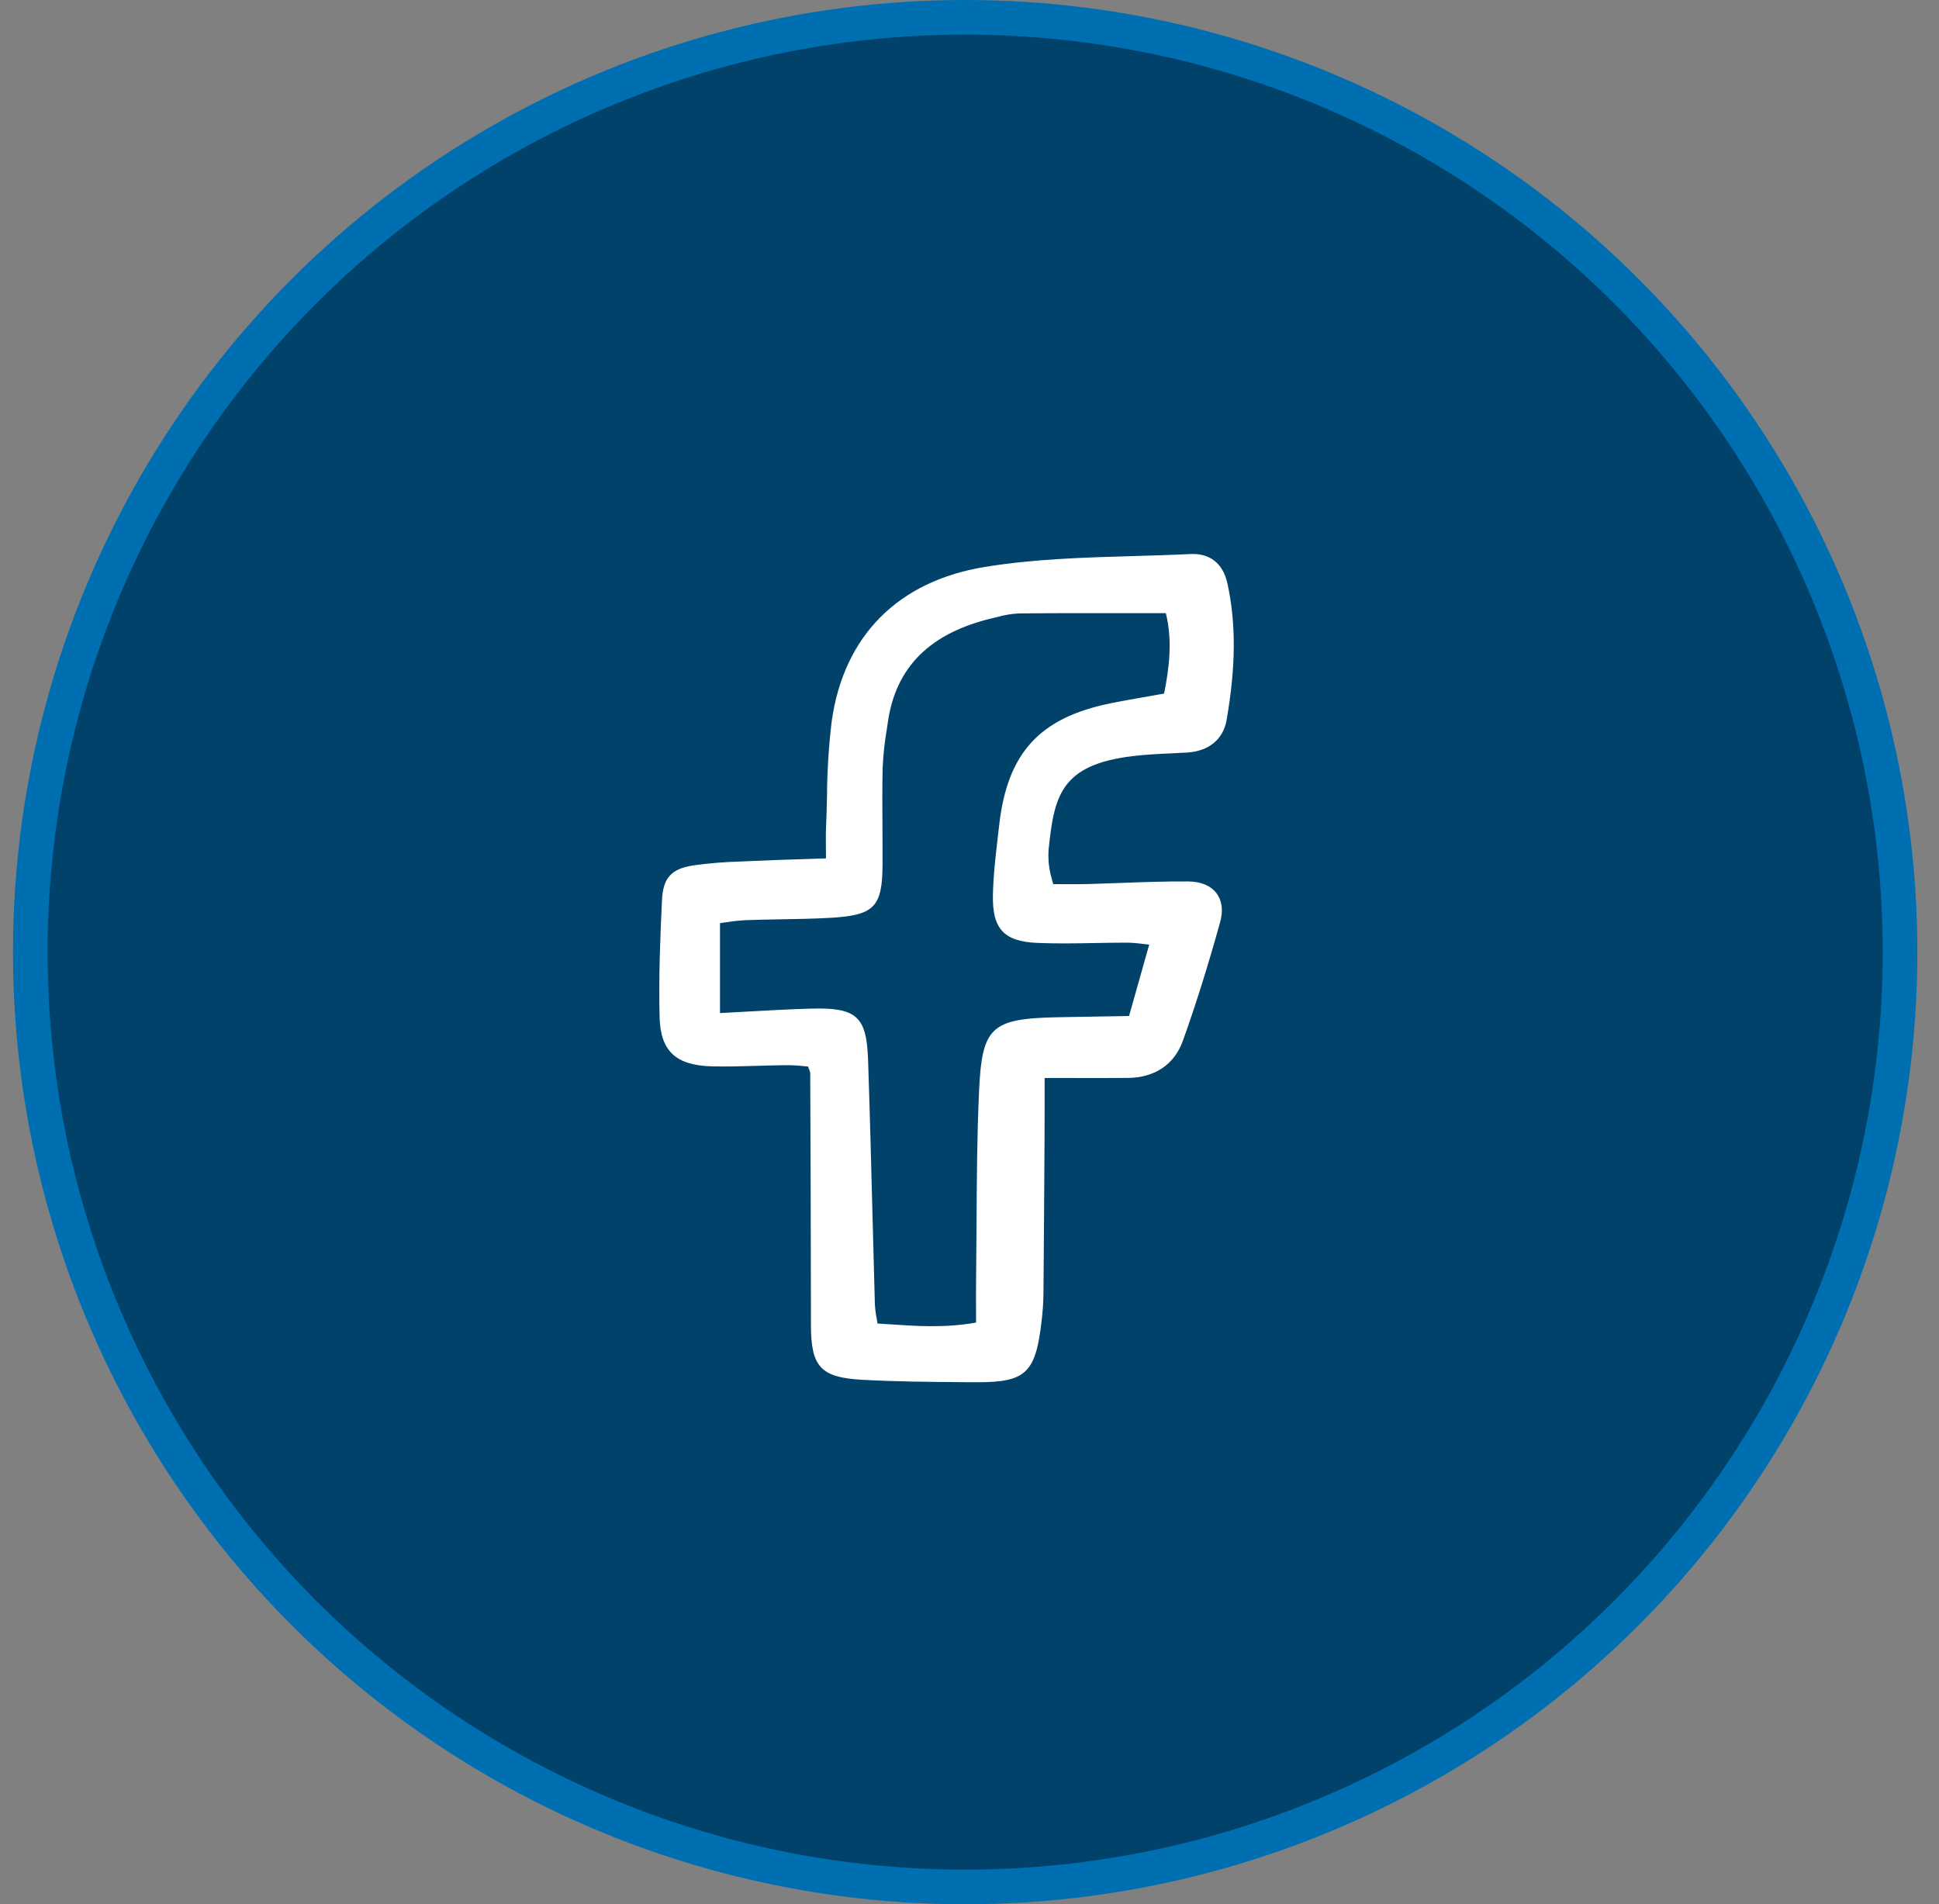 <svg width="56" height="55" viewBox="0 0 56 55" fill="none" xmlns="http://www.w3.org/2000/svg">
<rect x="0" y="0" width="56" height="55" fill="#808080" stroke="none"/>
<circle cx="27.875" cy="27.5" r="27" fill="#00426A" stroke="#006FB2"/>
<path d="M32.715 21.838C33.085 21.793 33.465 21.775 33.834 21.758C33.981 21.751 34.128 21.744 34.275 21.736C34.909 21.699 35.328 21.356 35.425 20.797C35.693 19.262 35.701 18.009 35.45 16.854C35.324 16.276 34.944 15.975 34.385 16.002C33.831 16.029 33.265 16.045 32.717 16.061C31.308 16.102 29.851 16.144 28.445 16.374C25.936 16.783 24.365 18.367 24.02 20.835C23.934 21.551 23.889 22.271 23.885 22.992C23.878 23.279 23.871 23.575 23.858 23.866C23.849 24.083 23.851 24.304 23.853 24.538C23.854 24.619 23.855 24.704 23.855 24.792C23.624 24.8 23.401 24.807 23.185 24.814C22.636 24.831 22.117 24.848 21.604 24.873L21.378 24.883C20.926 24.895 20.475 24.932 20.027 24.994C19.387 25.093 19.149 25.355 19.119 25.994C19.07 27.012 19.021 28.194 19.049 29.365C19.073 30.36 19.517 30.776 20.581 30.799C21.019 30.809 21.463 30.796 21.892 30.783C22.162 30.775 22.442 30.767 22.716 30.765C22.88 30.765 23.044 30.774 23.207 30.792C23.251 30.796 23.294 30.799 23.336 30.803C23.347 30.831 23.356 30.855 23.365 30.878C23.382 30.913 23.394 30.95 23.4 30.988C23.41 33.314 23.419 35.793 23.421 38.283C23.422 39.477 23.71 39.785 24.891 39.851C25.855 39.905 26.838 39.912 27.787 39.92L28.151 39.922C28.183 39.922 28.214 39.922 28.245 39.922C29.631 39.922 29.91 39.64 30.08 38.173C30.113 37.909 30.132 37.643 30.136 37.377C30.15 35.889 30.158 34.377 30.167 32.915L30.169 32.437C30.171 32.141 30.171 31.845 30.17 31.522V31.134C30.427 31.134 30.671 31.135 30.907 31.135C31.487 31.137 32.033 31.137 32.57 31.133C33.35 31.127 33.915 30.747 34.161 30.064C34.529 29.04 34.881 27.918 35.239 26.633C35.331 26.301 35.295 26.013 35.134 25.8C34.968 25.58 34.688 25.462 34.324 25.459C33.681 25.453 33.025 25.477 32.392 25.501C32.062 25.513 31.732 25.525 31.403 25.534C31.157 25.54 30.908 25.538 30.666 25.537C30.583 25.536 30.5 25.535 30.417 25.535C30.402 25.479 30.389 25.428 30.376 25.382C30.346 25.284 30.323 25.183 30.308 25.082C30.28 24.905 30.272 24.726 30.284 24.547C30.443 22.985 30.634 22.088 32.715 21.838ZM33.19 27.283L32.608 29.345L31.991 29.355C31.503 29.363 31.025 29.371 30.547 29.38C28.615 29.419 28.36 29.66 28.275 31.534C28.217 32.804 28.21 34.097 28.203 35.347C28.2 35.874 28.197 36.401 28.191 36.927C28.187 37.226 28.188 37.525 28.189 37.837C28.189 37.956 28.19 38.076 28.19 38.199C27.294 38.358 26.485 38.303 25.63 38.245C25.535 38.238 25.439 38.232 25.343 38.226C25.335 38.178 25.327 38.131 25.32 38.086C25.293 37.949 25.275 37.81 25.267 37.671C25.242 36.793 25.219 35.916 25.197 35.038C25.159 33.583 25.121 32.079 25.07 30.6C25.027 29.354 24.735 29.095 23.423 29.131C22.81 29.148 22.203 29.182 21.56 29.218C21.309 29.232 21.054 29.247 20.794 29.26V26.663C20.853 26.655 20.913 26.647 20.972 26.638C21.162 26.607 21.353 26.586 21.545 26.576C21.88 26.563 22.22 26.558 22.55 26.552C23.032 26.544 23.528 26.536 24.017 26.507C25.249 26.432 25.483 26.189 25.489 24.974C25.491 24.619 25.488 24.263 25.486 23.908C25.482 23.338 25.479 22.747 25.492 22.168C25.509 21.798 25.549 21.428 25.612 21.063L25.643 20.85C25.875 19.258 26.867 18.276 28.677 17.851L28.798 17.822C29.003 17.763 29.213 17.728 29.425 17.717C30.48 17.707 31.519 17.708 32.62 17.709C32.967 17.71 33.317 17.71 33.67 17.71C33.87 18.503 33.763 19.322 33.62 20.032C33.476 20.058 33.331 20.084 33.185 20.109C32.819 20.173 32.439 20.239 32.066 20.315C30.023 20.73 29.093 21.75 28.857 23.831C28.845 23.945 28.831 24.059 28.818 24.172C28.754 24.722 28.687 25.291 28.676 25.854C28.657 26.833 28.996 27.194 29.97 27.234C30.523 27.257 31.084 27.247 31.627 27.237C31.927 27.231 32.238 27.226 32.542 27.226C32.698 27.229 32.853 27.241 33.007 27.262C33.064 27.269 33.125 27.276 33.19 27.283L33.19 27.283Z" fill="white"/>
</svg>
